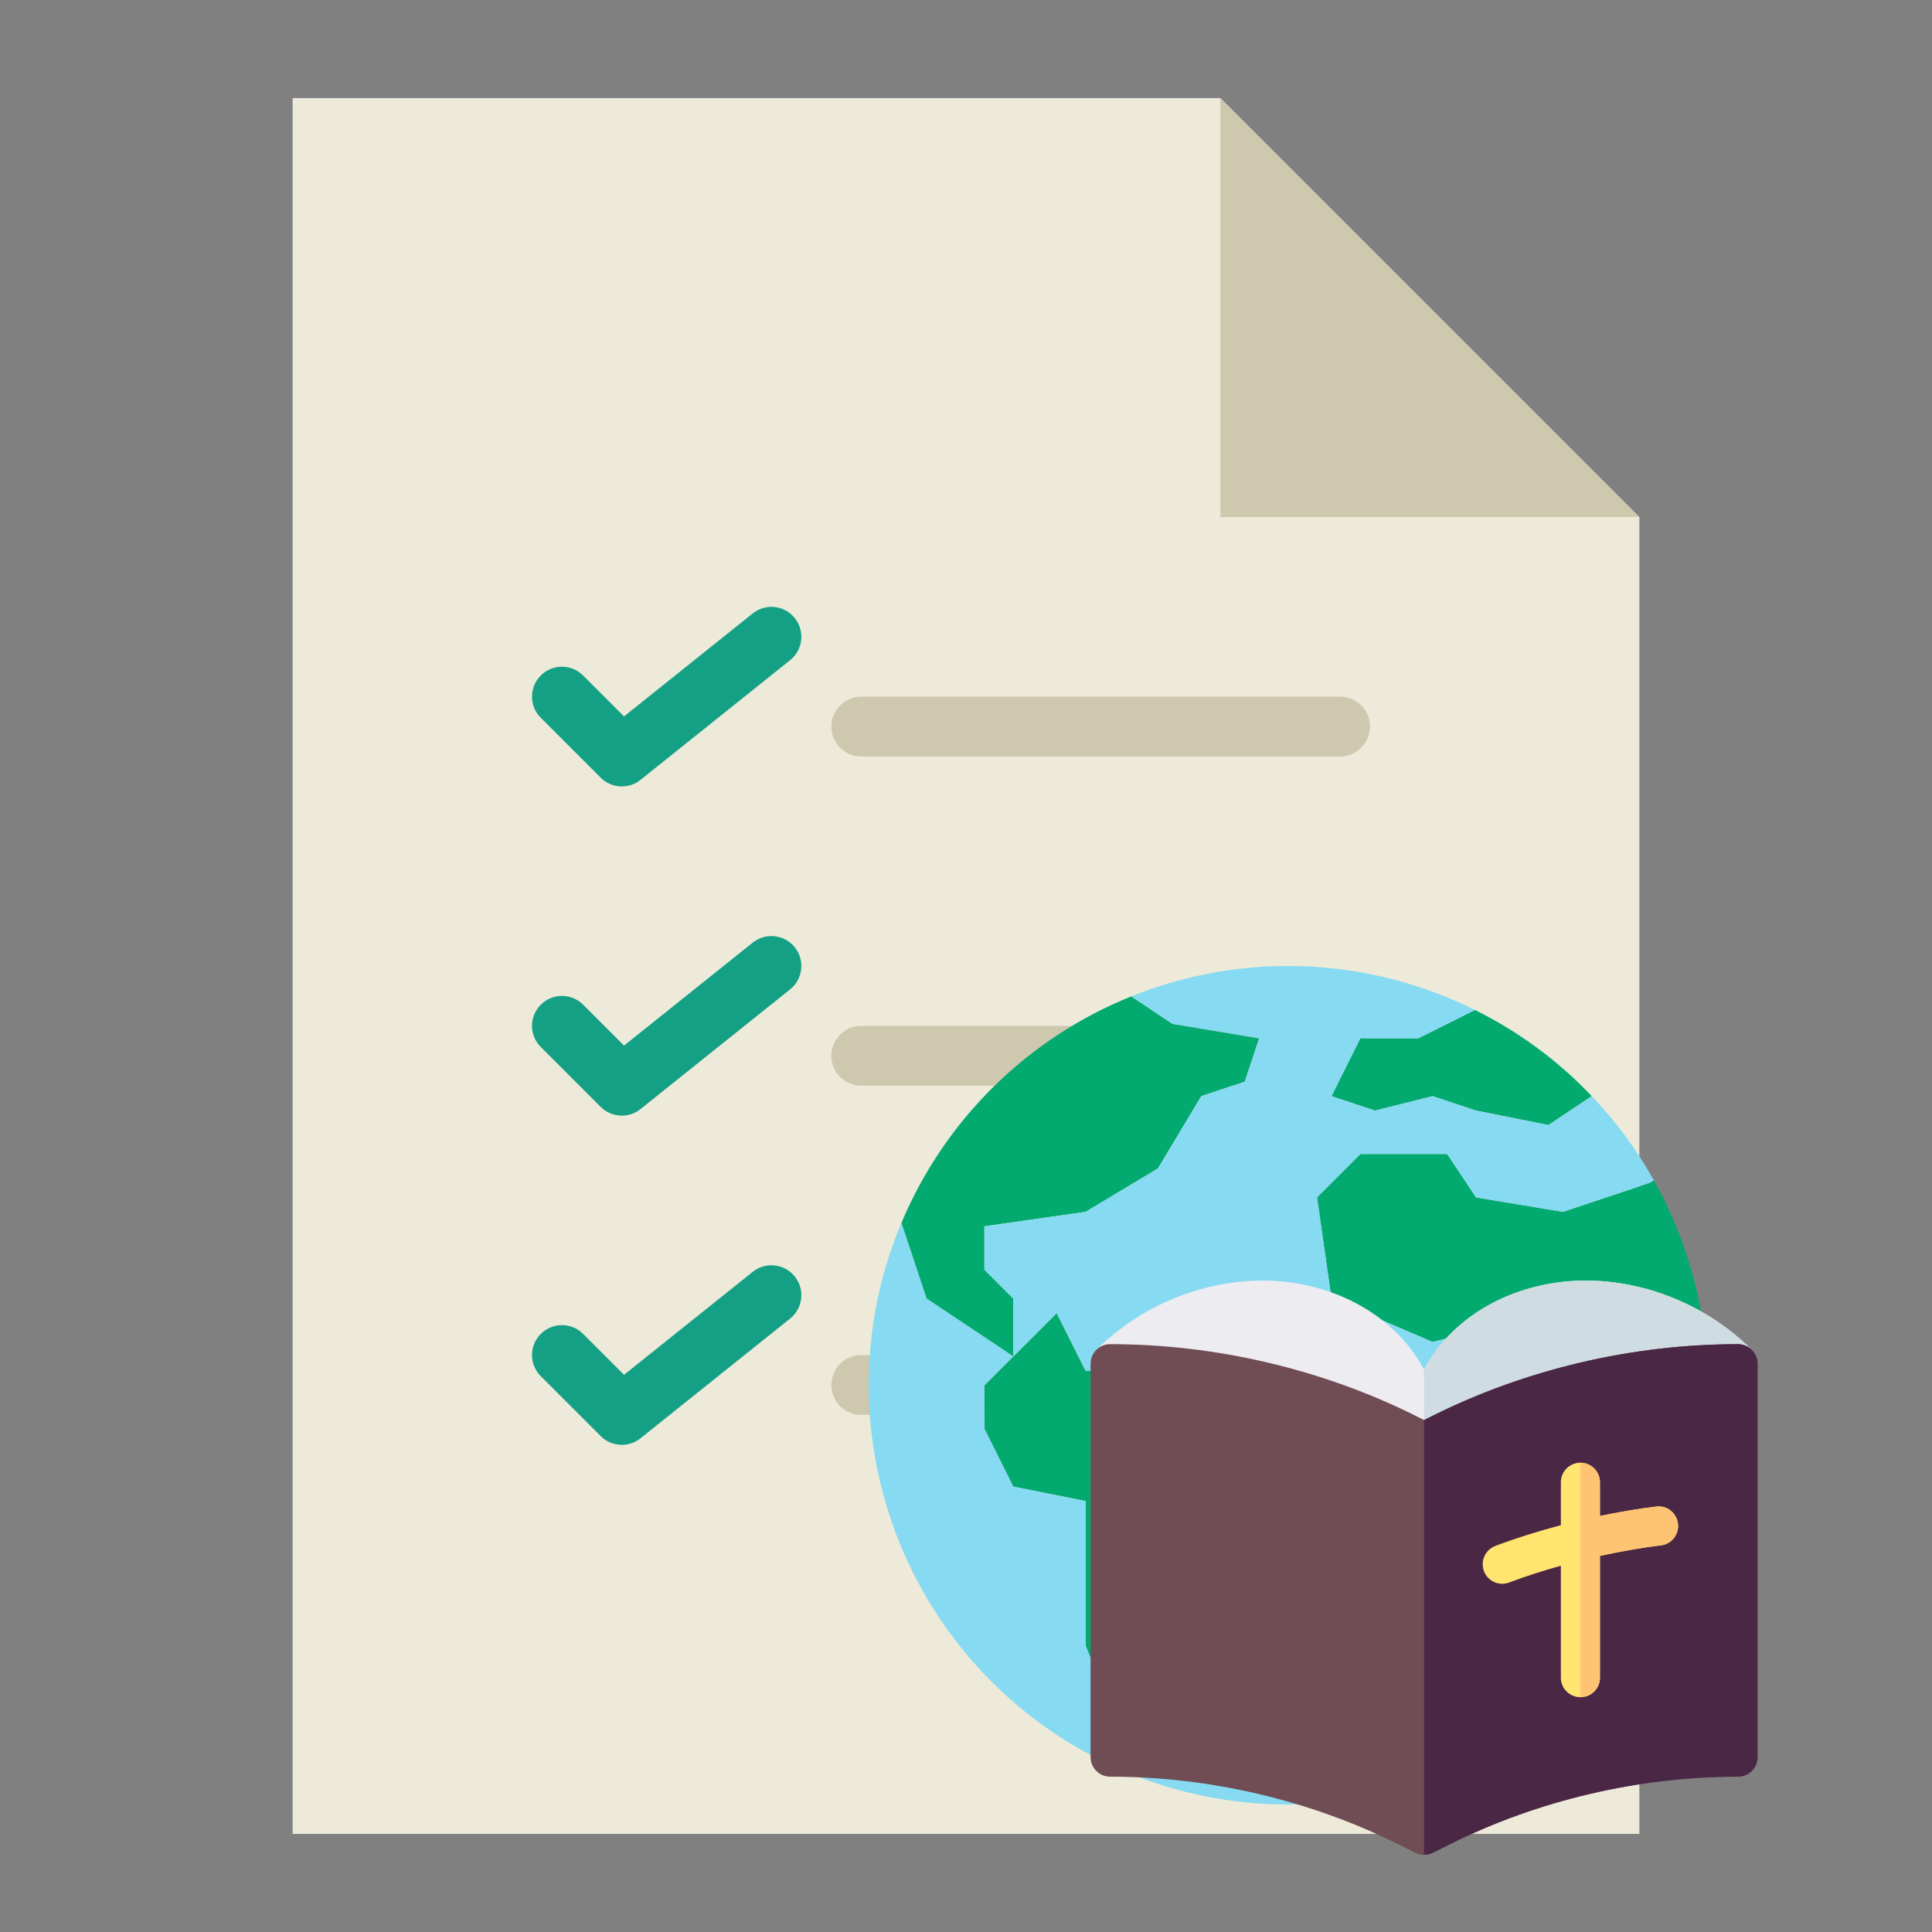 <?xml version="1.0" encoding="UTF-8" standalone="no"?>
<!DOCTYPE svg PUBLIC "-//W3C//DTD SVG 1.1//EN" "http://www.w3.org/Graphics/SVG/1.1/DTD/svg11.dtd">
<svg width="100%" height="100%" viewBox="0 0 2048 2048" version="1.1" xmlns="http://www.w3.org/2000/svg" xmlns:xlink="http://www.w3.org/1999/xlink" xml:space="preserve" xmlns:serif="http://www.serif.com/" style="fill-rule:evenodd;clip-rule:evenodd;stroke-linejoin:round;stroke-miterlimit:2;">
    <rect x="0" y="0" width="2048" height="2048" fill="#808080" stroke="none"/>
    <g id="list.svg" transform="matrix(31.724,0,0,31.724,1024,1024)">
        <g transform="matrix(1,0,0,1,-29,-29)">
            <path d="M51.5,14L37.5,0L6.5,0L6.5,58L51.5,58L51.5,14Z" style="fill:rgb(237,234,218);fill-rule:nonzero;"/>
            <path d="M37.5,0L37.5,14L51.5,14L37.5,0Z" style="fill:rgb(206,201,174);fill-rule:nonzero;"/>
            <path d="M41.5,22L25.5,22C24.948,22 24.5,21.553 24.5,21C24.5,20.447 24.948,20 25.5,20L41.5,20C42.052,20 42.5,20.447 42.5,21C42.5,21.553 42.052,22 41.5,22Z" style="fill:rgb(206,201,174);fill-rule:nonzero;"/>
            <path d="M17.5,23C17.243,23 16.986,22.901 16.792,22.707L14.792,20.707C14.401,20.316 14.401,19.684 14.792,19.293C15.183,18.902 15.815,18.902 16.206,19.293L17.573,20.66L21.874,17.219C22.304,16.874 22.935,16.944 23.279,17.375C23.624,17.807 23.554,18.436 23.123,18.781L18.123,22.781C17.941,22.928 17.72,23 17.5,23Z" style="fill:rgb(20,160,133);fill-rule:nonzero;"/>
            <path d="M41.5,33L25.5,33C24.948,33 24.5,32.553 24.5,32C24.5,31.447 24.948,31 25.5,31L41.5,31C42.052,31 42.5,31.447 42.5,32C42.5,32.553 42.052,33 41.5,33Z" style="fill:rgb(206,201,174);fill-rule:nonzero;"/>
            <path d="M17.5,34C17.243,34 16.986,33.901 16.792,33.707L14.792,31.707C14.401,31.316 14.401,30.684 14.792,30.293C15.183,29.902 15.815,29.902 16.206,30.293L17.573,31.66L21.874,28.219C22.304,27.874 22.935,27.944 23.279,28.375C23.624,28.807 23.554,29.436 23.123,29.781L18.123,33.781C17.941,33.928 17.72,34 17.5,34Z" style="fill:rgb(20,160,133);fill-rule:nonzero;"/>
            <path d="M41.5,44L25.5,44C24.948,44 24.5,43.553 24.5,43C24.5,42.447 24.948,42 25.5,42L41.5,42C42.052,42 42.5,42.447 42.5,43C42.5,43.553 42.052,44 41.5,44Z" style="fill:rgb(206,201,174);fill-rule:nonzero;"/>
            <path d="M17.5,45C17.243,45 16.986,44.901 16.792,44.707L14.792,42.707C14.401,42.316 14.401,41.684 14.792,41.293C15.183,40.902 15.815,40.902 16.206,41.293L17.573,42.66L21.874,39.219C22.304,38.874 22.935,38.944 23.279,39.375C23.624,39.807 23.554,40.436 23.123,40.781L18.123,44.781C17.941,44.928 17.72,45 17.5,45Z" style="fill:rgb(20,160,133);fill-rule:nonzero;"/>
        </g>
    </g>
    <g transform="matrix(0.46,0,0,0.46,920.906,1024)">
        <g transform="matrix(3.775,0,0,3.775,-0,-0.251)">
            <path d="M441.374,79.519L414.889,97.175L370.748,88.347L344.263,79.519L308.95,88.347L282.465,79.519L300.121,44.206L335.434,44.206L370.041,26.903C396.73,40.101 420.875,57.916 441.374,79.519Z" style="fill:rgb(3,170,111);fill-rule:nonzero;"/>
            <path d="M238.325,44.206L229.497,70.691L203.012,79.519L176.527,123.66L132.386,150.145L70.589,158.973L70.589,185.458L88.245,203.114L88.245,238.427L61.762,220.77L35.277,203.114L19.916,156.943C46.356,93.935 96.898,44.126 160.284,18.604L185.356,35.378L238.325,44.206Z" style="fill:rgb(3,170,111);fill-rule:nonzero;"/>
            <path d="M255.982,291.395L247.154,335.536L211.841,370.849L211.841,397.334L176.528,423.818L176.528,467.959L150.044,459.131L132.387,414.99L132.387,326.708L88.246,317.88L70.59,282.567L70.59,256.082L114.731,211.941L132.387,247.254L194.184,247.254L220.669,291.395L255.982,291.395Z" style="fill:rgb(3,170,111);fill-rule:nonzero;"/>
            <path d="M479.335,130.987C527.528,216.965 522.037,322.983 465.21,403.513L441.374,379.677L441.374,344.364L406.062,273.738L406.062,238.425L379.577,220.769L344.264,229.597L282.467,203.112L273.639,141.315L300.124,114.83L353.093,114.83L370.749,141.315L423.718,150.143L476.687,132.487L479.335,130.987Z" style="fill:rgb(3,170,111);fill-rule:nonzero;"/>
            <path d="M308.951,88.347L344.264,79.519L370.749,88.347L414.89,97.175L441.375,79.519C456.162,94.995 468.919,112.289 479.336,130.987L476.688,132.488L423.719,150.144L370.75,141.316L353.094,114.831L300.125,114.831L273.64,141.316L282.468,203.113L344.265,229.598L379.578,220.77L406.063,238.426L406.063,273.739L441.375,344.365L441.375,379.678L465.211,403.514C383.683,519.04 223.936,546.593 108.419,465.064C10.311,395.815 -26.494,267.691 19.916,156.942L35.277,203.113L88.247,238.425L70.59,256.082L70.59,282.567L88.246,317.88L132.387,326.708L132.387,414.99L150.043,459.131L176.528,467.959L176.528,423.818L211.841,397.333L211.841,370.848L247.154,335.535L255.982,291.394L220.669,291.394L194.184,247.253L132.387,247.253L114.731,211.94L88.246,238.425L88.246,203.112L70.59,185.457L70.59,158.972L132.387,150.144L176.528,123.659L203.013,79.518L229.498,70.69L238.326,44.205L185.357,35.377L160.285,18.603C228.174,-8.738 304.52,-5.719 370.043,26.902L335.436,44.205L300.123,44.205L282.467,79.518L308.951,88.347Z" style="fill:rgb(134,218,241);fill-rule:nonzero;"/>
        </g>
        <g transform="matrix(3.002,0,0,3.002,511.205,511.214)">
            <path d="M380.014,71.18C330.081,71.18 280.092,94.654 256,139.458C231.909,94.655 181.919,71.18 131.986,71.18C85.36,71.18 38.217,90.575 4.394,124.398L25.605,145.609L256,216.145L486.395,145.609L507.606,124.398C473.782,90.575 426.64,71.18 380.014,71.18Z" style="fill:rgb(236,236,241);fill-rule:nonzero;"/>
            <path d="M507.605,124.398C473.782,90.575 426.64,71.18 380.014,71.18C330.081,71.18 280.092,94.654 256,139.458L256,216.145L486.395,145.609L507.605,124.398Z" style="fill:rgb(207,221,226);fill-rule:nonzero;"/>
            <path d="M497,120.004C416.155,120.004 334.223,139.106 261.962,175.258L256,178.235L250.038,175.258C177.777,139.105 95.845,120.004 15,120.004C6.709,120.004 0,126.713 0,135.004L0,437.004C0,445.295 6.709,452.004 15,452.004C91.201,452.004 168.49,470.022 236.62,504.094L249.291,510.422C251.426,511.482 253.718,511.997 256,511.997C258.303,511.997 260.596,511.471 262.709,510.422L275.38,504.094C343.51,470.022 420.799,452.004 497,452.004C505.291,452.004 512,445.295 512,437.004L512,135.004C512,126.713 505.291,120.004 497,120.004Z" style="fill:rgb(112,76,85);fill-rule:nonzero;"/>
            <path d="M262.709,510.422L275.38,504.094C343.51,470.022 420.799,452.004 497,452.004C505.291,452.004 512,445.295 512,437.004L512,135.004C512,126.713 505.291,120.004 497,120.004C416.155,120.004 334.223,139.106 261.962,175.258L256,178.235L256,511.996C258.303,511.996 260.596,511.471 262.709,510.422Z" style="fill:rgb(75,39,70);fill-rule:nonzero;"/>
            <path d="M434.228,244.666C419.71,246.395 405.317,248.951 391,251.884L391,226.004C391,217.713 384.291,211.004 376,211.004C367.709,211.004 361,217.713 361,226.004L361,258.947C343.997,263.486 327.164,268.67 310.697,274.901C302.948,277.831 299.037,286.488 301.967,294.237C304.922,302.052 313.642,305.864 321.303,302.967C334.325,298.041 347.613,293.878 361,290.069L361,376.004C361,384.295 367.709,391.004 376,391.004C384.291,391.004 391,384.295 391,376.004L391,282.547C406.465,279.176 422.047,276.331 437.772,274.461C445.99,273.48 451.878,266.023 450.897,257.791C449.916,249.573 442.416,243.567 434.228,244.666Z" style="fill:rgb(255,228,112);fill-rule:nonzero;"/>
            <path d="M391,376.004L391,282.547C406.465,279.176 422.047,276.331 437.772,274.461C445.99,273.48 451.878,266.023 450.897,257.791C449.916,249.573 442.416,243.567 434.227,244.666C419.709,246.395 405.316,248.951 390.999,251.884L390.999,226.004C390.999,217.713 384.29,211.004 375.999,211.004L375.999,391.004C384.291,391.004 391,384.295 391,376.004Z" style="fill:rgb(255,196,115);fill-rule:nonzero;"/>
        </g>
    </g>
</svg>
